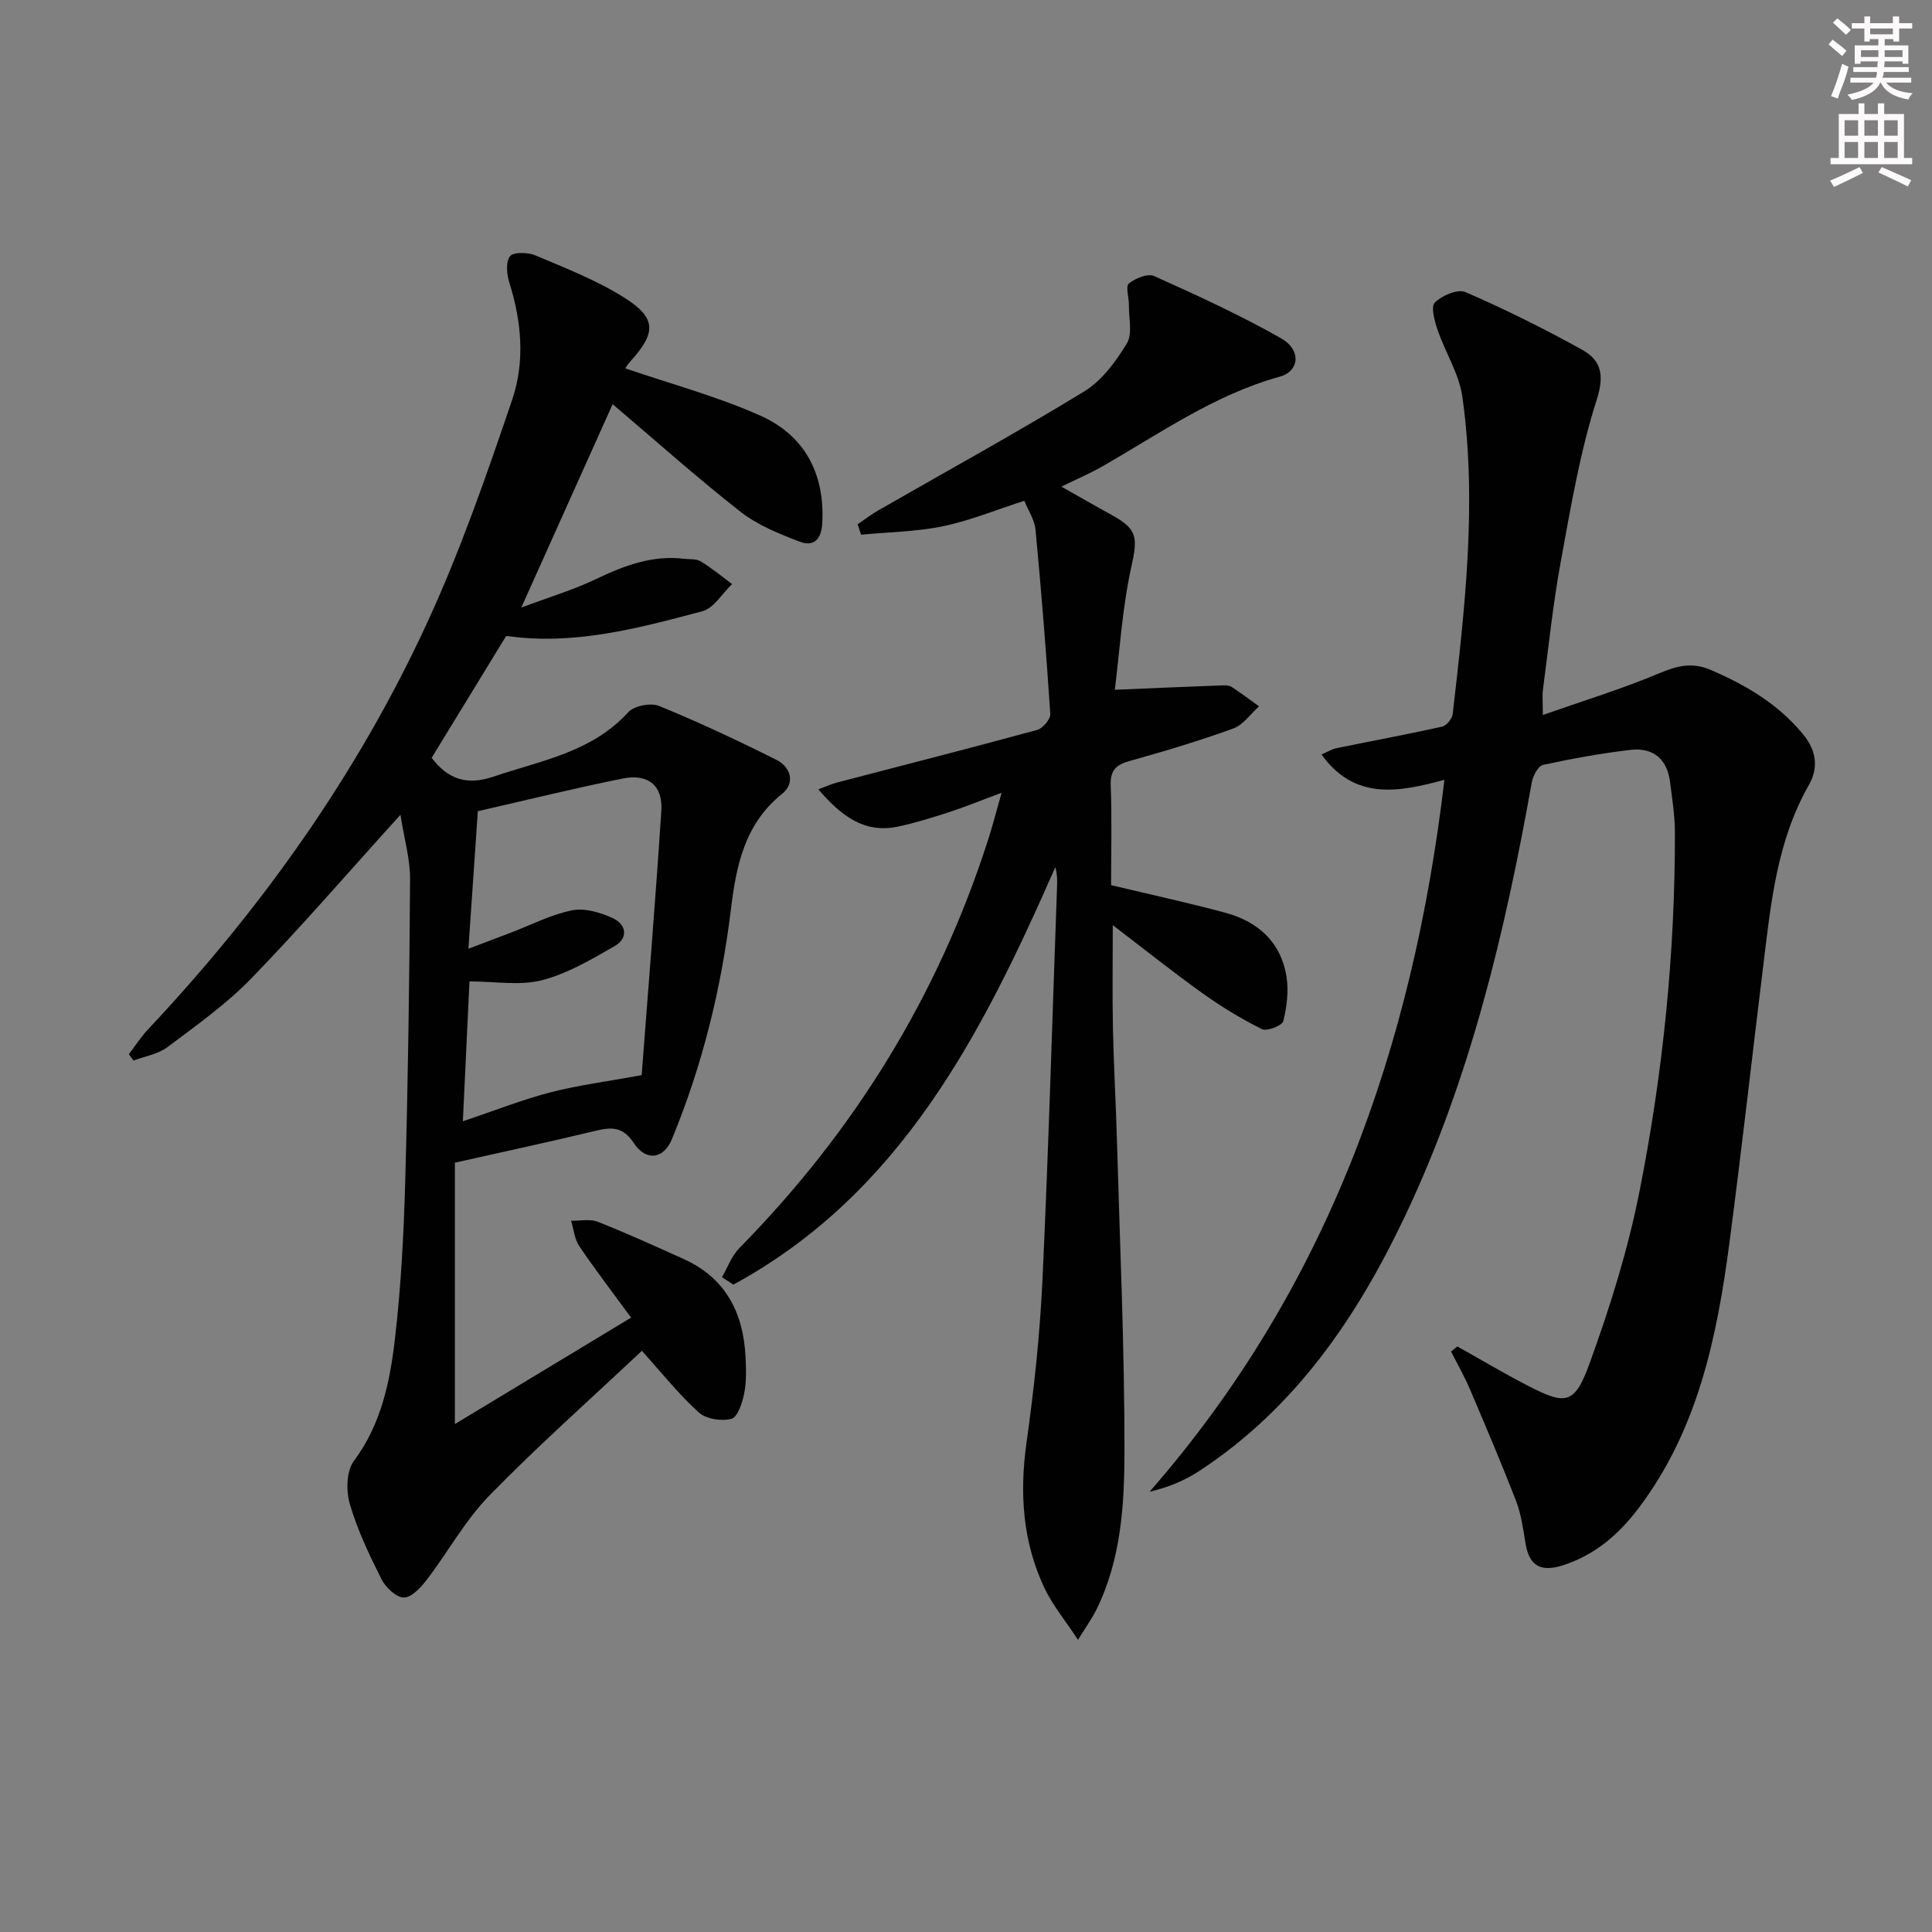 <svg enable-background="new 0 0 400 400" viewBox="0 0 400 400" xmlns="http://www.w3.org/2000/svg"><rect x="0" y="0" width="400" height="400" fill="#808080" stroke="none"/><g fill="#010102"><path d="m82.91 168.69c-10.95 12.08-20.61 23.3-30.91 33.91-5.17 5.33-11.37 9.71-17.34 14.2-1.94 1.46-4.66 1.88-7.02 2.78-.32-.44-.64-.88-.96-1.32 1.32-1.72 2.5-3.58 3.98-5.15 23.54-25.04 43.28-52.78 57.69-83.98 6.94-15.02 12.4-30.76 17.72-46.46 2.62-7.75 1.94-16.05-.59-24.05-.56-1.75-.82-4.37.11-5.57.71-.92 3.75-.82 5.32-.15 6.22 2.63 12.61 5.12 18.29 8.69 6.74 4.23 6.69 7.28 1.38 13.15-.61.68-1.1 1.48-1.13 1.52 9.42 3.23 19.01 5.79 27.96 9.79 9.18 4.1 13.39 11.98 12.83 22.28-.18 3.4-1.81 4.91-4.67 3.82-4.28-1.64-8.74-3.44-12.29-6.22-9.01-7.06-17.56-14.71-26.44-22.25-6.03 13.42-12.18 27.12-18.91 42.11 5.74-2.15 10.82-3.67 15.56-5.94 5.81-2.78 11.6-4.95 18.16-4.16 1.16.14 2.51-.03 3.42.53 2.28 1.39 4.35 3.11 6.5 4.7-2.04 1.94-3.77 5-6.16 5.63-13.27 3.53-26.61 7.13-40.61 5.11-5.14 8.41-10.25 16.76-15.43 25.24 3.29 4.35 7.21 5.79 12.75 3.91 9.86-3.35 20.37-5.03 27.95-13.35 1.22-1.34 4.66-2.01 6.39-1.3 8.24 3.37 16.33 7.17 24.29 11.16 3.02 1.51 3.91 4.85 1.17 7.04-7.78 6.23-9.5 14.93-10.59 23.9-2 16.42-5.91 32.32-12.23 47.62-1.66 4.02-5.29 4.7-7.89.76-2.25-3.41-4.6-3.31-7.9-2.52-9.35 2.25-18.75 4.27-29.13 6.6v54.12c11.74-7.09 23.86-14.42 36.48-22.04-3.95-5.4-7.49-10-10.73-14.81-.99-1.47-1.15-3.49-1.69-5.25 1.86.04 3.91-.42 5.53.22 6.01 2.37 11.91 5.06 17.8 7.72 8.71 3.94 12.35 11.17 12.79 20.32.12 2.49.2 5.05-.28 7.47-.39 1.94-1.33 4.91-2.63 5.27-2.03.56-5.25.07-6.76-1.3-4.15-3.75-7.67-8.19-11.8-12.77-10.73 10.1-21.53 19.67-31.59 29.98-5.01 5.14-8.56 11.7-12.97 17.46-1.22 1.59-3.17 3.68-4.74 3.64-1.61-.04-3.76-2.11-4.62-3.82-2.52-5.02-4.98-10.17-6.54-15.54-.8-2.73-.72-6.84.84-8.92 5.66-7.59 7.46-16.36 8.49-25.22 1.27-10.87 1.84-21.85 2.14-32.79.58-20.8.87-41.61 1-62.41.03-4.2-1.21-8.36-1.99-13.36zm14.07 27.74c4.05-1.54 6.48-2.45 8.9-3.38 4.18-1.59 8.25-3.72 12.57-4.58 2.62-.52 5.84.45 8.4 1.61 2.84 1.3 3.29 4.15.39 5.81-4.81 2.76-9.77 5.7-15.06 7.06-4.57 1.17-9.67.24-14.98.24-.46 9.65-.9 18.97-1.37 28.96 6.72-2.26 12.29-4.47 18.05-5.97 5.65-1.47 11.49-2.21 18.97-3.59 1.32-17.4 2.86-36.06 4.07-54.73.34-5.23-2.72-7.73-8-6.67-9.88 1.98-19.68 4.41-29.99 6.76-.61 8.93-1.23 17.97-1.95 28.48z"/><path d="m301.73 278.77c4.89 2.73 9.71 5.61 14.68 8.17 7.75 3.99 9.59 3.86 12.65-4.54 4.24-11.64 7.98-23.6 10.38-35.73 4.86-24.49 7.38-49.32 7.33-74.34-.01-3.47-.56-6.95-1-10.41-.6-4.78-3.51-7.21-8.19-6.66-6.08.71-12.14 1.8-18.12 3.11-1.02.22-2.09 2.3-2.33 3.67-5.51 30.8-12.68 61.12-26.16 89.58-9.96 21.04-22.77 39.89-42.68 52.93-2.95 1.93-6.24 3.35-10.28 4.3 36.82-42.15 54.49-91.87 61.04-147.4-9.44 2.56-18.55 4.34-25.44-5.23 1.16-.51 2.07-1.1 3.06-1.31 7.31-1.5 14.64-2.85 21.92-4.47.9-.2 2.07-1.65 2.18-2.63 2.5-21.82 5.08-43.69 2-65.64-.66-4.75-3.52-9.16-5.11-13.81-.63-1.85-1.46-4.85-.6-5.71 1.47-1.47 4.74-2.87 6.34-2.18 8.2 3.56 16.25 7.56 24.08 11.89 3.9 2.16 4.8 5.1 3.12 10.34-3.47 10.84-5.37 22.21-7.44 33.46-1.62 8.8-2.54 17.74-3.71 26.62-.17 1.27-.02 2.59-.02 5.25 8.4-2.95 16.41-5.4 24.09-8.63 3.74-1.58 6.84-2.36 10.74-.67 7.28 3.15 13.84 7 19.01 13.25 2.89 3.5 3.21 7.07 1.25 10.52-6.64 11.63-7.88 24.52-9.45 37.37-2.34 19.12-4.49 38.26-7 57.36-2.57 19.55-6.52 38.71-18.78 54.97-4.08 5.41-9 9.71-15.65 11.86-4.48 1.45-6.99.29-7.79-4.46-.49-2.94-.87-5.98-1.93-8.74-3.03-7.85-6.33-15.59-9.63-23.33-1.13-2.64-2.56-5.14-3.86-7.71.42-.34.86-.69 1.3-1.05z"/><path d="m207.37 164.14c-4.54 1.68-7.75 3-11.03 4.06-3.46 1.12-6.95 2.21-10.5 2.95-6.91 1.44-11.69-2.23-16.41-7.73 1.5-.55 2.71-1.11 3.99-1.44 13.78-3.6 27.58-7.11 41.32-10.86 1.16-.32 2.78-2.23 2.71-3.3-.83-12.74-1.86-25.47-3.06-38.18-.19-2.02-1.5-3.94-2.31-5.96-5.89 1.89-11.27 4.12-16.88 5.28-5.52 1.14-11.27 1.2-16.92 1.74-.24-.72-.48-1.43-.72-2.15 1.42-.96 2.78-2.02 4.26-2.87 14.25-8.18 28.66-16.09 42.67-24.65 3.64-2.23 6.54-6.18 8.81-9.92 1.21-2 .39-5.25.43-7.94.02-1.55-.74-3.87-.01-4.47 1.33-1.1 3.93-2.13 5.25-1.54 8.9 4 17.8 8.08 26.28 12.89 4.19 2.38 3.83 6.8-.3 7.94-13.57 3.75-24.86 11.8-36.81 18.62-2.44 1.39-5.04 2.5-8.39 4.14 3.83 2.16 7.09 4.05 10.38 5.85 5.51 3.02 5.41 4.76 4.07 10.9-1.87 8.55-2.39 17.4-3.39 25.31 8.27-.35 15.25-.65 22.22-.91.65-.02 1.44-.02 1.95.31 1.95 1.27 3.8 2.67 5.69 4.03-1.76 1.57-3.26 3.83-5.32 4.58-7.02 2.55-14.19 4.7-21.39 6.71-2.84.79-4.12 1.88-4 5.07.27 6.81.08 13.64.08 20.66 7.99 1.91 15.87 3.62 23.65 5.71 6.76 1.82 11.51 6.08 12.66 13.2.48 3 .08 6.28-.66 9.25-.23.92-3.4 2.16-4.42 1.65-4.28-2.13-8.42-4.65-12.32-7.44-6.19-4.43-12.15-9.19-18.56-14.09 0 7.28-.11 14.32.03 21.37.16 7.82.62 15.62.84 23.44.6 21.28 1.56 42.57 1.55 63.86 0 11.23-.67 22.66-5.84 33.11-.85 1.71-1.99 3.28-3.78 6.19-2.76-4.18-5.28-7.21-6.92-10.67-4.54-9.58-5.22-19.65-3.74-30.16 1.57-11.15 2.77-22.4 3.3-33.64 1.27-27.25 2.05-54.52 3.03-81.78.04-1.16.01-2.32-.36-3.74-15.15 34.49-31.98 67.59-66.67 86.45-.78-.51-1.56-1.02-2.35-1.54 1.17-2.02 1.99-4.39 3.57-6 23.76-24.13 41.11-52.14 51.48-84.42.92-2.81 1.64-5.66 2.84-9.87z"/></g><path d="m378.6 9.2.8-1c.9.7 1.9 1.4 2.9 2.3l-.9 1.1c-1.1-.9-2-1.7-2.8-2.4zm.5 10.7c.9-2.1 1.6-4.3 2.3-6.7.4.2.8.4 1.3.6-.7 3.1-1.5 4.3-2.2 6.6zm.4-15.2.9-.9c1 .8 2 1.6 2.8 2.4l-1 1c-1-.9-1.9-1.8-2.7-2.5zm12.5-1.3h1.2v1.4h2.7v1.1h-2.7v2.7h-1.2v-.5h-1.8v1.3h4.9v3.8h-1.2v-.5h-3.7c0 .4-.1.9-.1 1.2h5.1v1h-5.2c0 .5-.1.9-.3 1.2h6v1h-5.2c1.1 1.3 2.9 2 5.5 2.2-.4.4-.7.8-.9 1.3-2.9-.5-4.8-1.6-5.7-3.5h-.1c-.8 1.7-2.7 2.9-5.9 3.6-.2-.4-.6-.8-.9-1.1 2.8-.6 4.6-1.4 5.4-2.5h-4.8v-1h5.3c.1-.3.2-.7.2-1.2h-4.9v-1h5c0-.4 0-.8.1-1.2h-3.6v.5h-1.2v-3.8h4.9v-1.3h-1.8v.5h-1.1v-2.7h-2.6v-1.1h2.6v-1.4h1.2v1.4h4.7v-1.4zm-6.7 8.4h3.6c0-.4 0-.9 0-1.4h-3.6zm1.9-4.7h4.7v-1.2h-4.7zm6.7 3.3h-3.7v1.4h3.7z" fill="#fcfafa"/><path d="m384.7 21.4h1.3v2.2h2.8v-2.2h1.3v2.2h4.1v9.1h1.7v1.3h-16.9v-1.3h1.7v-9.1h4.1v-2.2zm.3 13.2.7 1.2c-1.8.9-3.8 1.9-6 2.9-.2-.4-.5-.8-.8-1.3 2.4-1 4.4-2 6.1-2.8zm-3.1-6.5h2.8v-3.2h-2.8zm0 4.6h2.8v-3.3h-2.8v3.2zm4.1-4.6h2.8v-3.2h-2.8zm0 4.6h2.8v-3.3h-2.8zm3.6 1.9c2.1.9 4.1 1.8 6.1 2.7l-.7 1.3c-2.2-1.1-4.2-2-6.1-2.9zm3.3-9.7h-2.8v3.2h2.8zm-2.8 7.8h2.8v-3.3h-2.8z" fill="#fcfafa"/></svg>